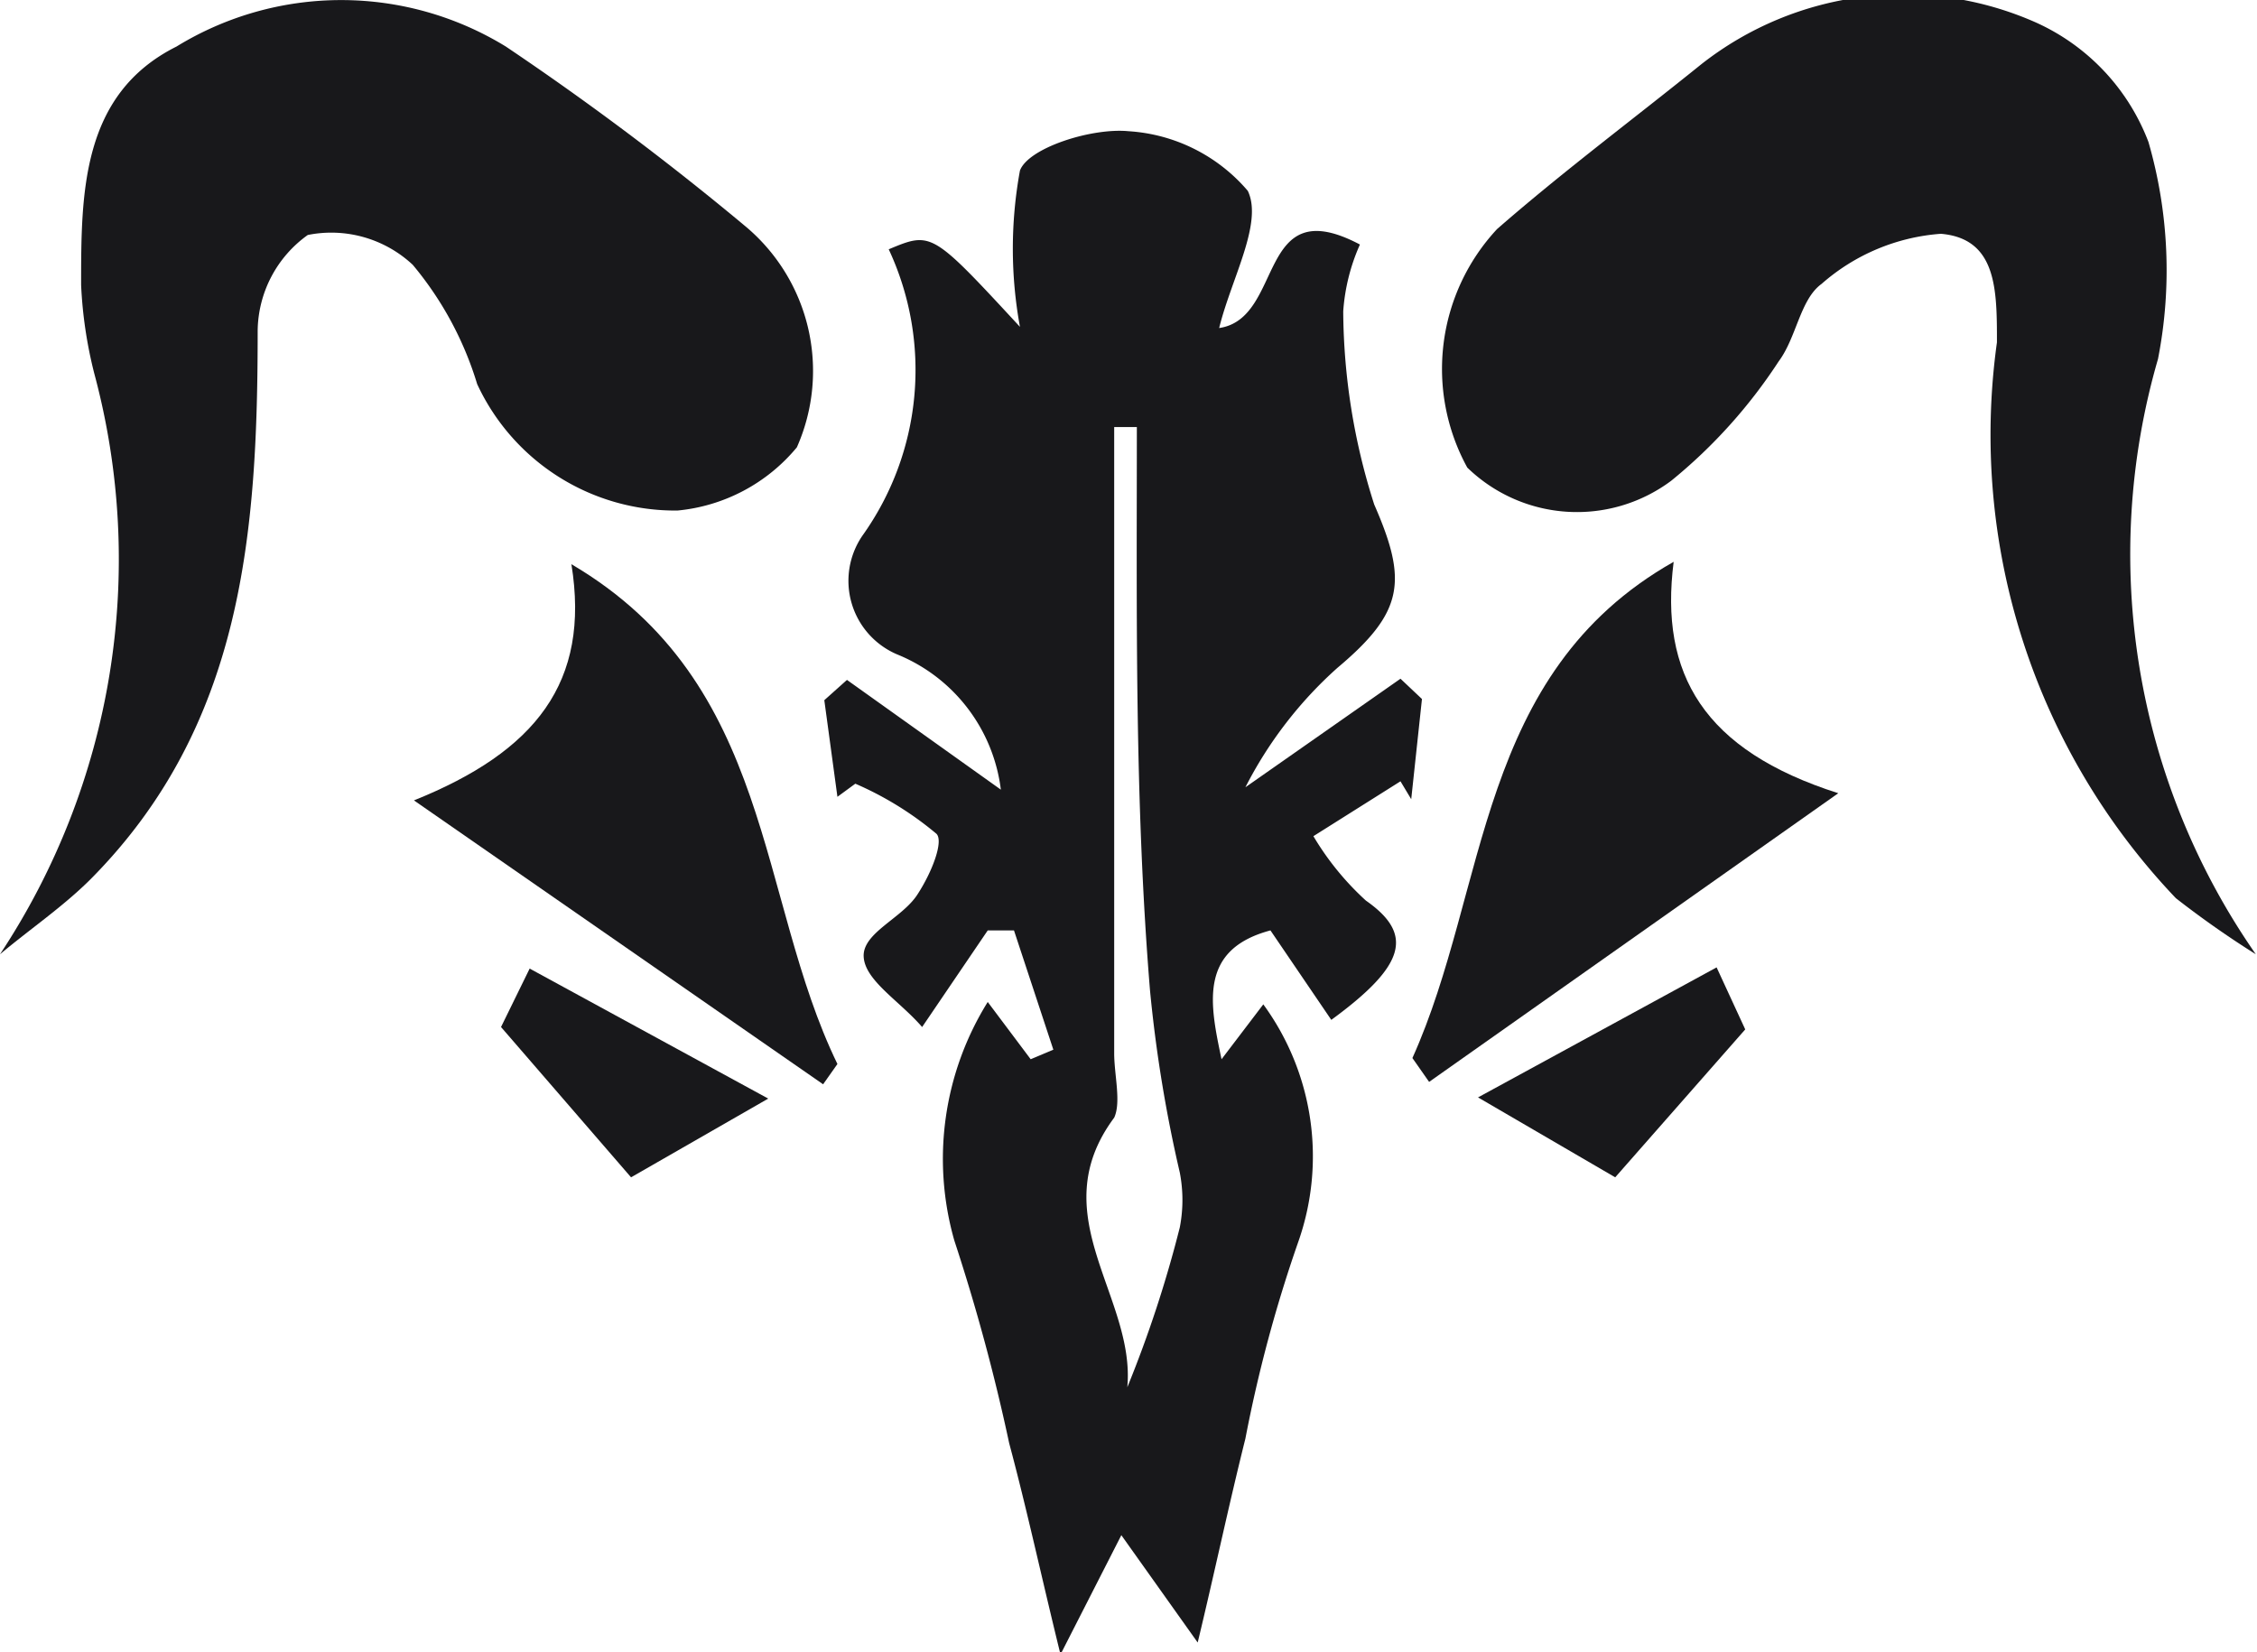 <svg id="Capa_1" data-name="Capa 1" xmlns="http://www.w3.org/2000/svg" viewBox="0 0 18.92 13.85"><defs><style>.cls-1{fill:#18181b;}</style></defs><path class="cls-1" d="M11.15,19c-.16-.65-.28-1.21-.43-1.77a16.39,16.39,0,0,0-.46-1.7,2.49,2.49,0,0,1,.28-2l.36.48.19-.08-.33-1-.22,0-.55.81c-.19-.22-.48-.39-.49-.59s.32-.32.45-.52.22-.45.16-.51a2.77,2.77,0,0,0-.68-.42l-.15.11L9.17,11l.19-.17,1.29.92a1.41,1.41,0,0,0-.86-1.13.67.67,0,0,1-.3-1,2.39,2.39,0,0,0,.22-2.4c.36-.15.36-.15,1.1.65a3.63,3.63,0,0,1,0-1.31c.07-.19.6-.36.91-.33a1.43,1.43,0,0,1,1,.5c.13.27-.14.74-.24,1.15.55-.08.31-1.16,1.18-.7a1.65,1.65,0,0,0-.14.56,5.39,5.39,0,0,0,.26,1.62c.28.64.25.9-.31,1.37a3.43,3.43,0,0,0-.77,1l1.3-.91.18.17-.09.84L14,11.68l-.73.46a2.36,2.36,0,0,0,.44.54c.4.28.34.54-.29,1l-.51-.75c-.6.16-.51.61-.41,1.08l.35-.46a2.16,2.16,0,0,1,.29,2,11.67,11.67,0,0,0-.44,1.64c-.14.56-.26,1.13-.4,1.71L11.66,18Zm.64-10.29H11.6c0,.21,0,.43,0,.64v4.61c0,.18.06.41,0,.54-.61.82.18,1.5.11,2.26a10,10,0,0,0,.44-1.34,1.21,1.21,0,0,0,0-.46,11.61,11.61,0,0,1-.25-1.53C11.77,11.84,11.79,10.26,11.79,8.69Z" transform="translate(-2.26 -5.13)"/><path class="cls-1" d="M21.17,13.13a8,8,0,0,1-.67-.47A5.63,5.63,0,0,1,19,8c0-.44,0-.87-.47-.91a1.7,1.7,0,0,0-1,.42c-.18.13-.21.45-.36.65a4.35,4.35,0,0,1-.9,1,1.32,1.32,0,0,1-1.71-.11,1.72,1.72,0,0,1,.25-2c.55-.48,1.14-.92,1.71-1.38a2.74,2.74,0,0,1,2.81-.35,1.8,1.8,0,0,1,.94,1,3.87,3.87,0,0,1,.08,1.82A5.87,5.87,0,0,0,21.17,13.13Z" transform="translate(-2.26 -5.13)"/><path class="cls-1" d="M2.26,13.13a6,6,0,0,0,.79-4.87,3.67,3.67,0,0,1-.11-.74c0-.77,0-1.6.8-2a2.64,2.64,0,0,1,2.76,0,24.32,24.32,0,0,1,2,1.5,1.58,1.58,0,0,1,.44,1.86,1.48,1.48,0,0,1-1,.53A1.83,1.83,0,0,1,6.26,8.35a2.84,2.84,0,0,0-.54-1,1,1,0,0,0-.88-.25,1,1,0,0,0-.42.8c0,1.69-.12,3.31-1.4,4.6C2.79,12.73,2.51,12.92,2.26,13.13Z" transform="translate(-2.26 -5.13)"/><path class="cls-1" d="M14.1,14c.64-1.42.53-3.22,2.19-4.16-.12.94.25,1.58,1.38,1.94L14.24,14.2Z" transform="translate(-2.26 -5.13)"/><path class="cls-1" d="M7.05,9.86c1.7,1,1.55,2.79,2.23,4.19l-.12.17L5.73,11.84C6.75,11.43,7.21,10.85,7.05,9.86Z" transform="translate(-2.26 -5.13)"/><path class="cls-1" d="M6.46,13.74l.24-.49,2,1.09L7.55,15Z" transform="translate(-2.26 -5.13)"/><path class="cls-1" d="M14.65,14.33l2-1.09.24.52L15.8,15Z" transform="translate(-2.26 -5.13)"/></svg>